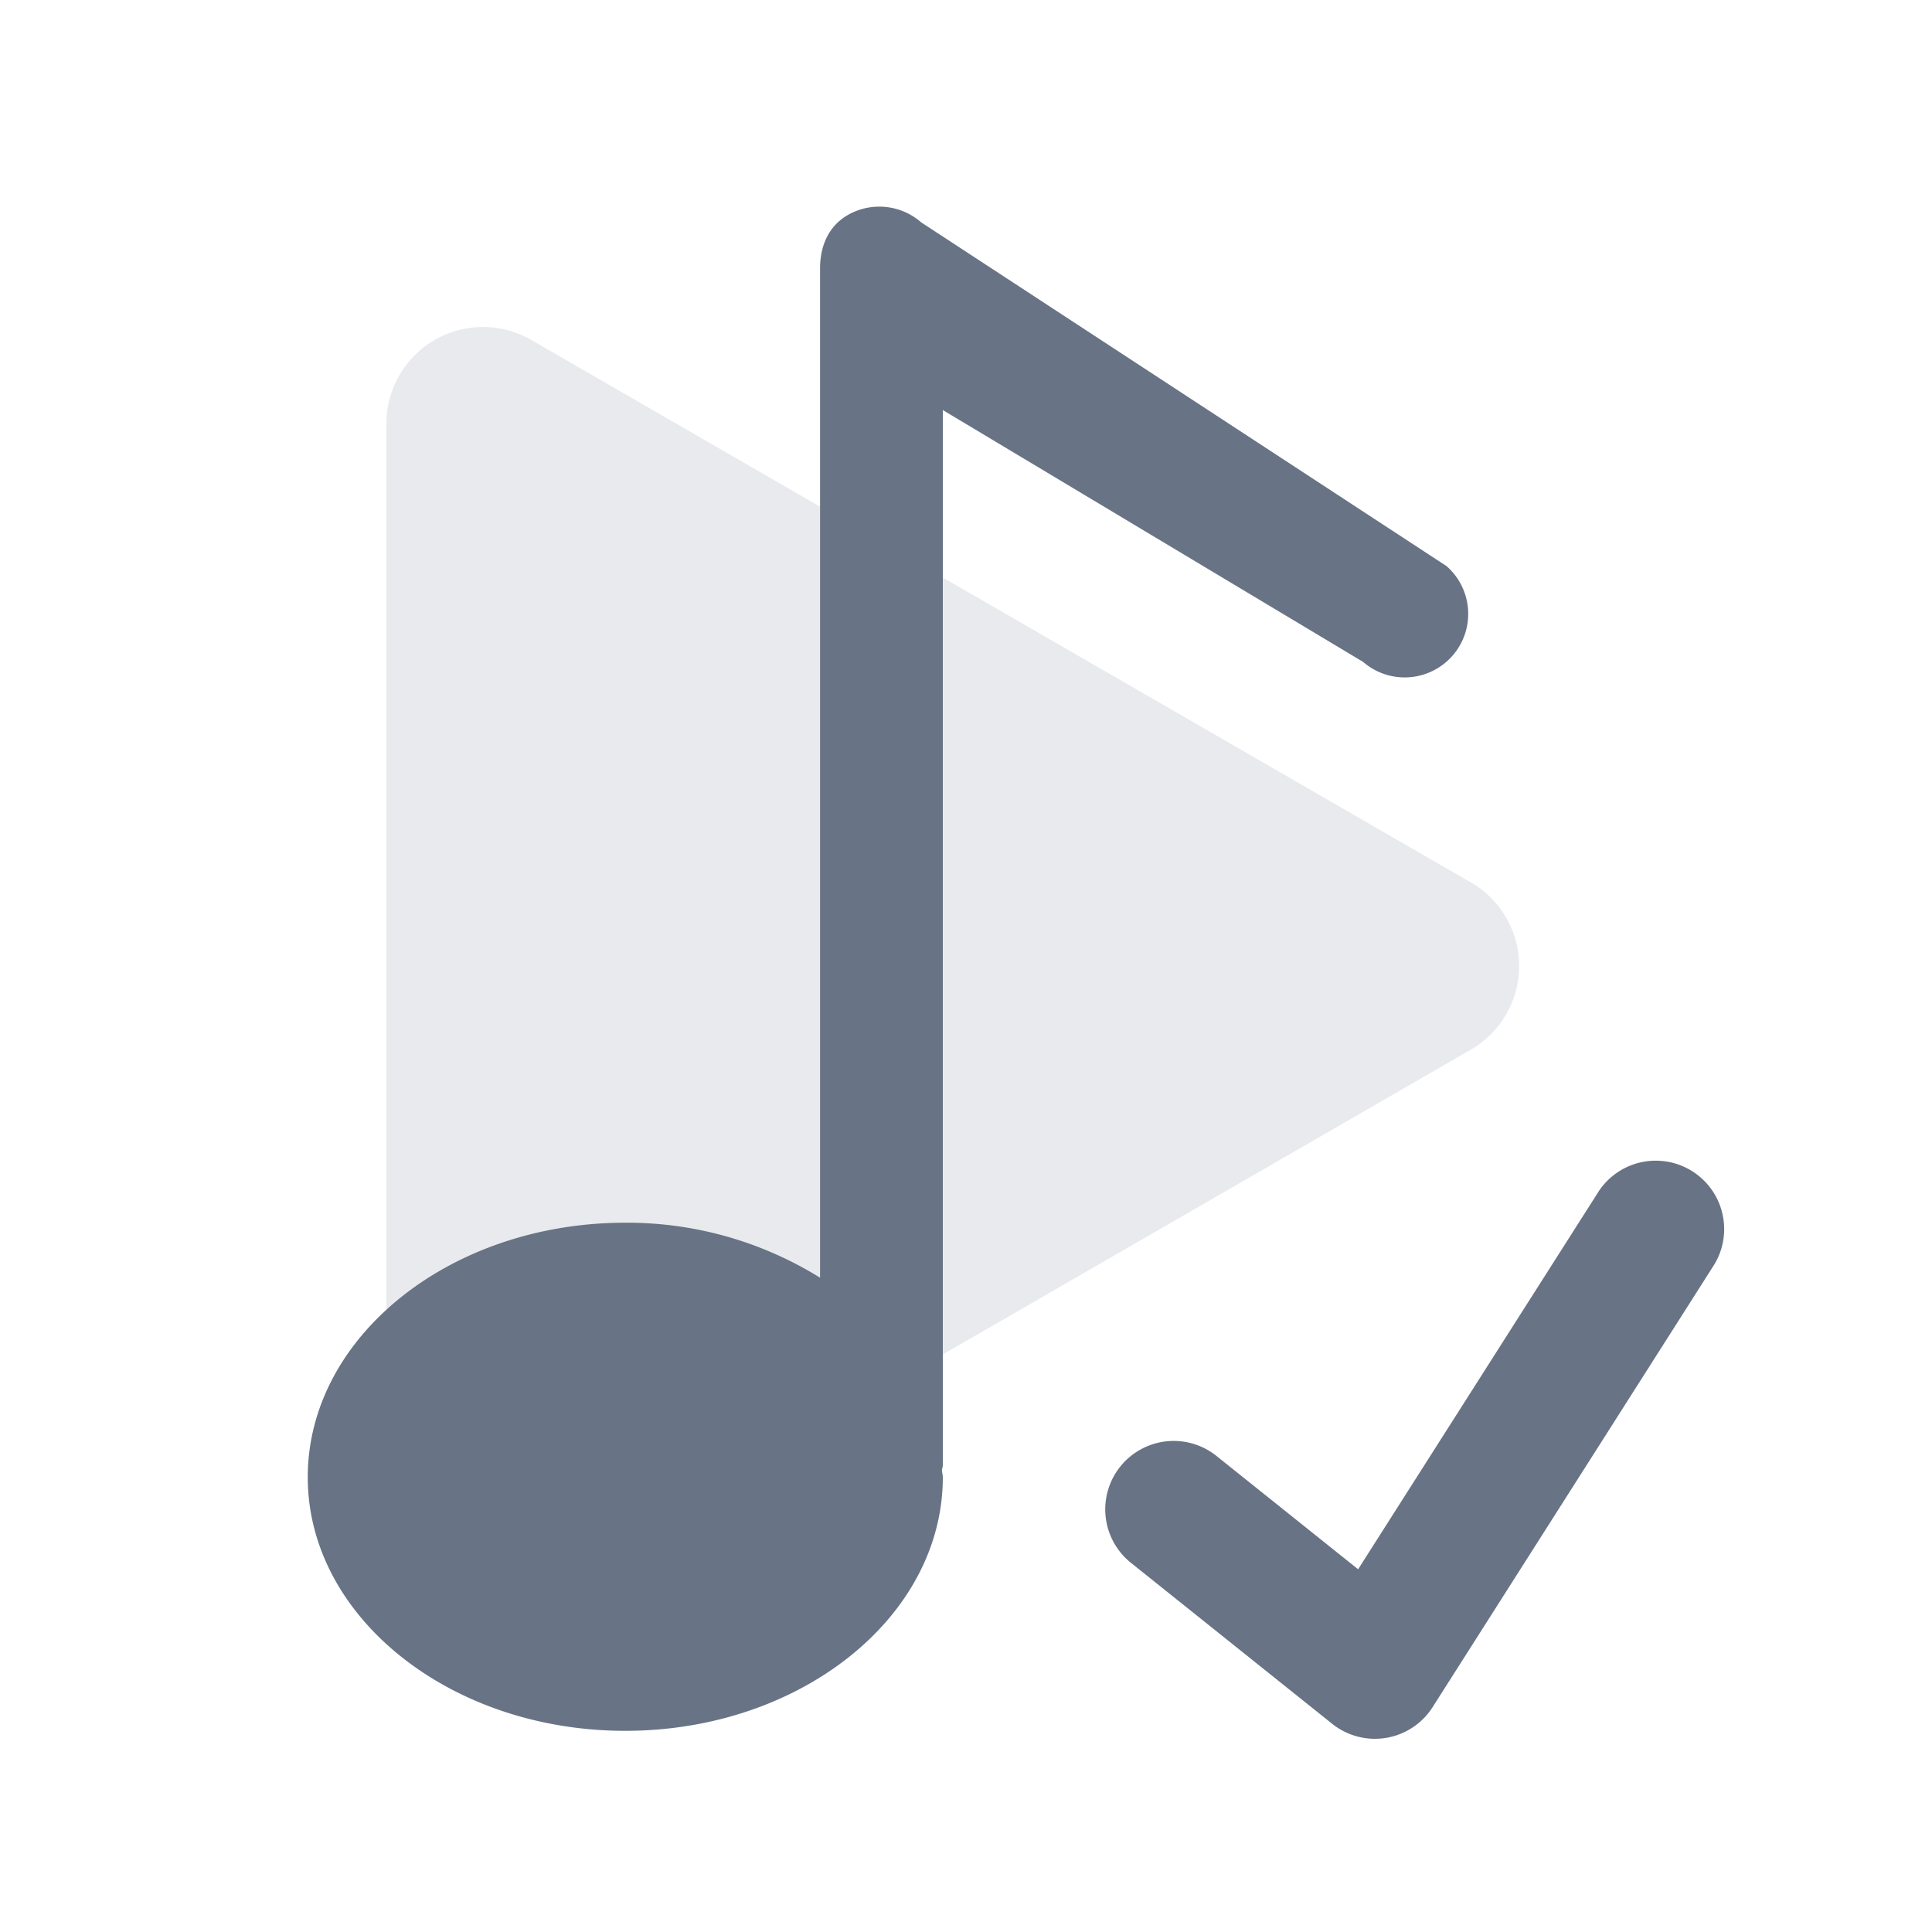 <svg xmlns="http://www.w3.org/2000/svg" fill="none" viewBox="0 0 24 24"><path fill="#687485" d="M18.27 10.96a1.2 1.2 0 0 1 0 2.08L6.6 19.776a1.2 1.2 0 0 1-1.8-1.04V5.263a1.2 1.2 0 0 1 1.8-1.04l11.67 6.738Z" opacity=".15"/><path fill="#687485" fill-rule="evenodd" d="M16.93 8.22a.789.789 0 1 0 1.039-1.188l-6.526-4.27a.79.79 0 0 0-.845-.125c-.283.128-.411.389-.411.699v12.536a4.543 4.543 0 0 0-2.42-.683c-2.174 0-3.944 1.418-3.944 3.162 0 1.736 1.77 3.15 3.944 3.15 2.175 0 3.945-1.414 3.945-3.15 0-.017-.003-.033-.006-.049a.34.34 0 0 1-.005-.04c0-.01.003-.017.005-.026a.106.106 0 0 0 .006-.03V5.094l5.217 3.126Zm4.367 7.486a.85.85 0 0 0-1.434-.912l-2.992 4.7-1.76-1.408a.85.85 0 0 0-1.062 1.328l2.5 2a.85.85 0 0 0 1.248-.208l3.5-5.5Z" clip-rule="evenodd"/></svg>